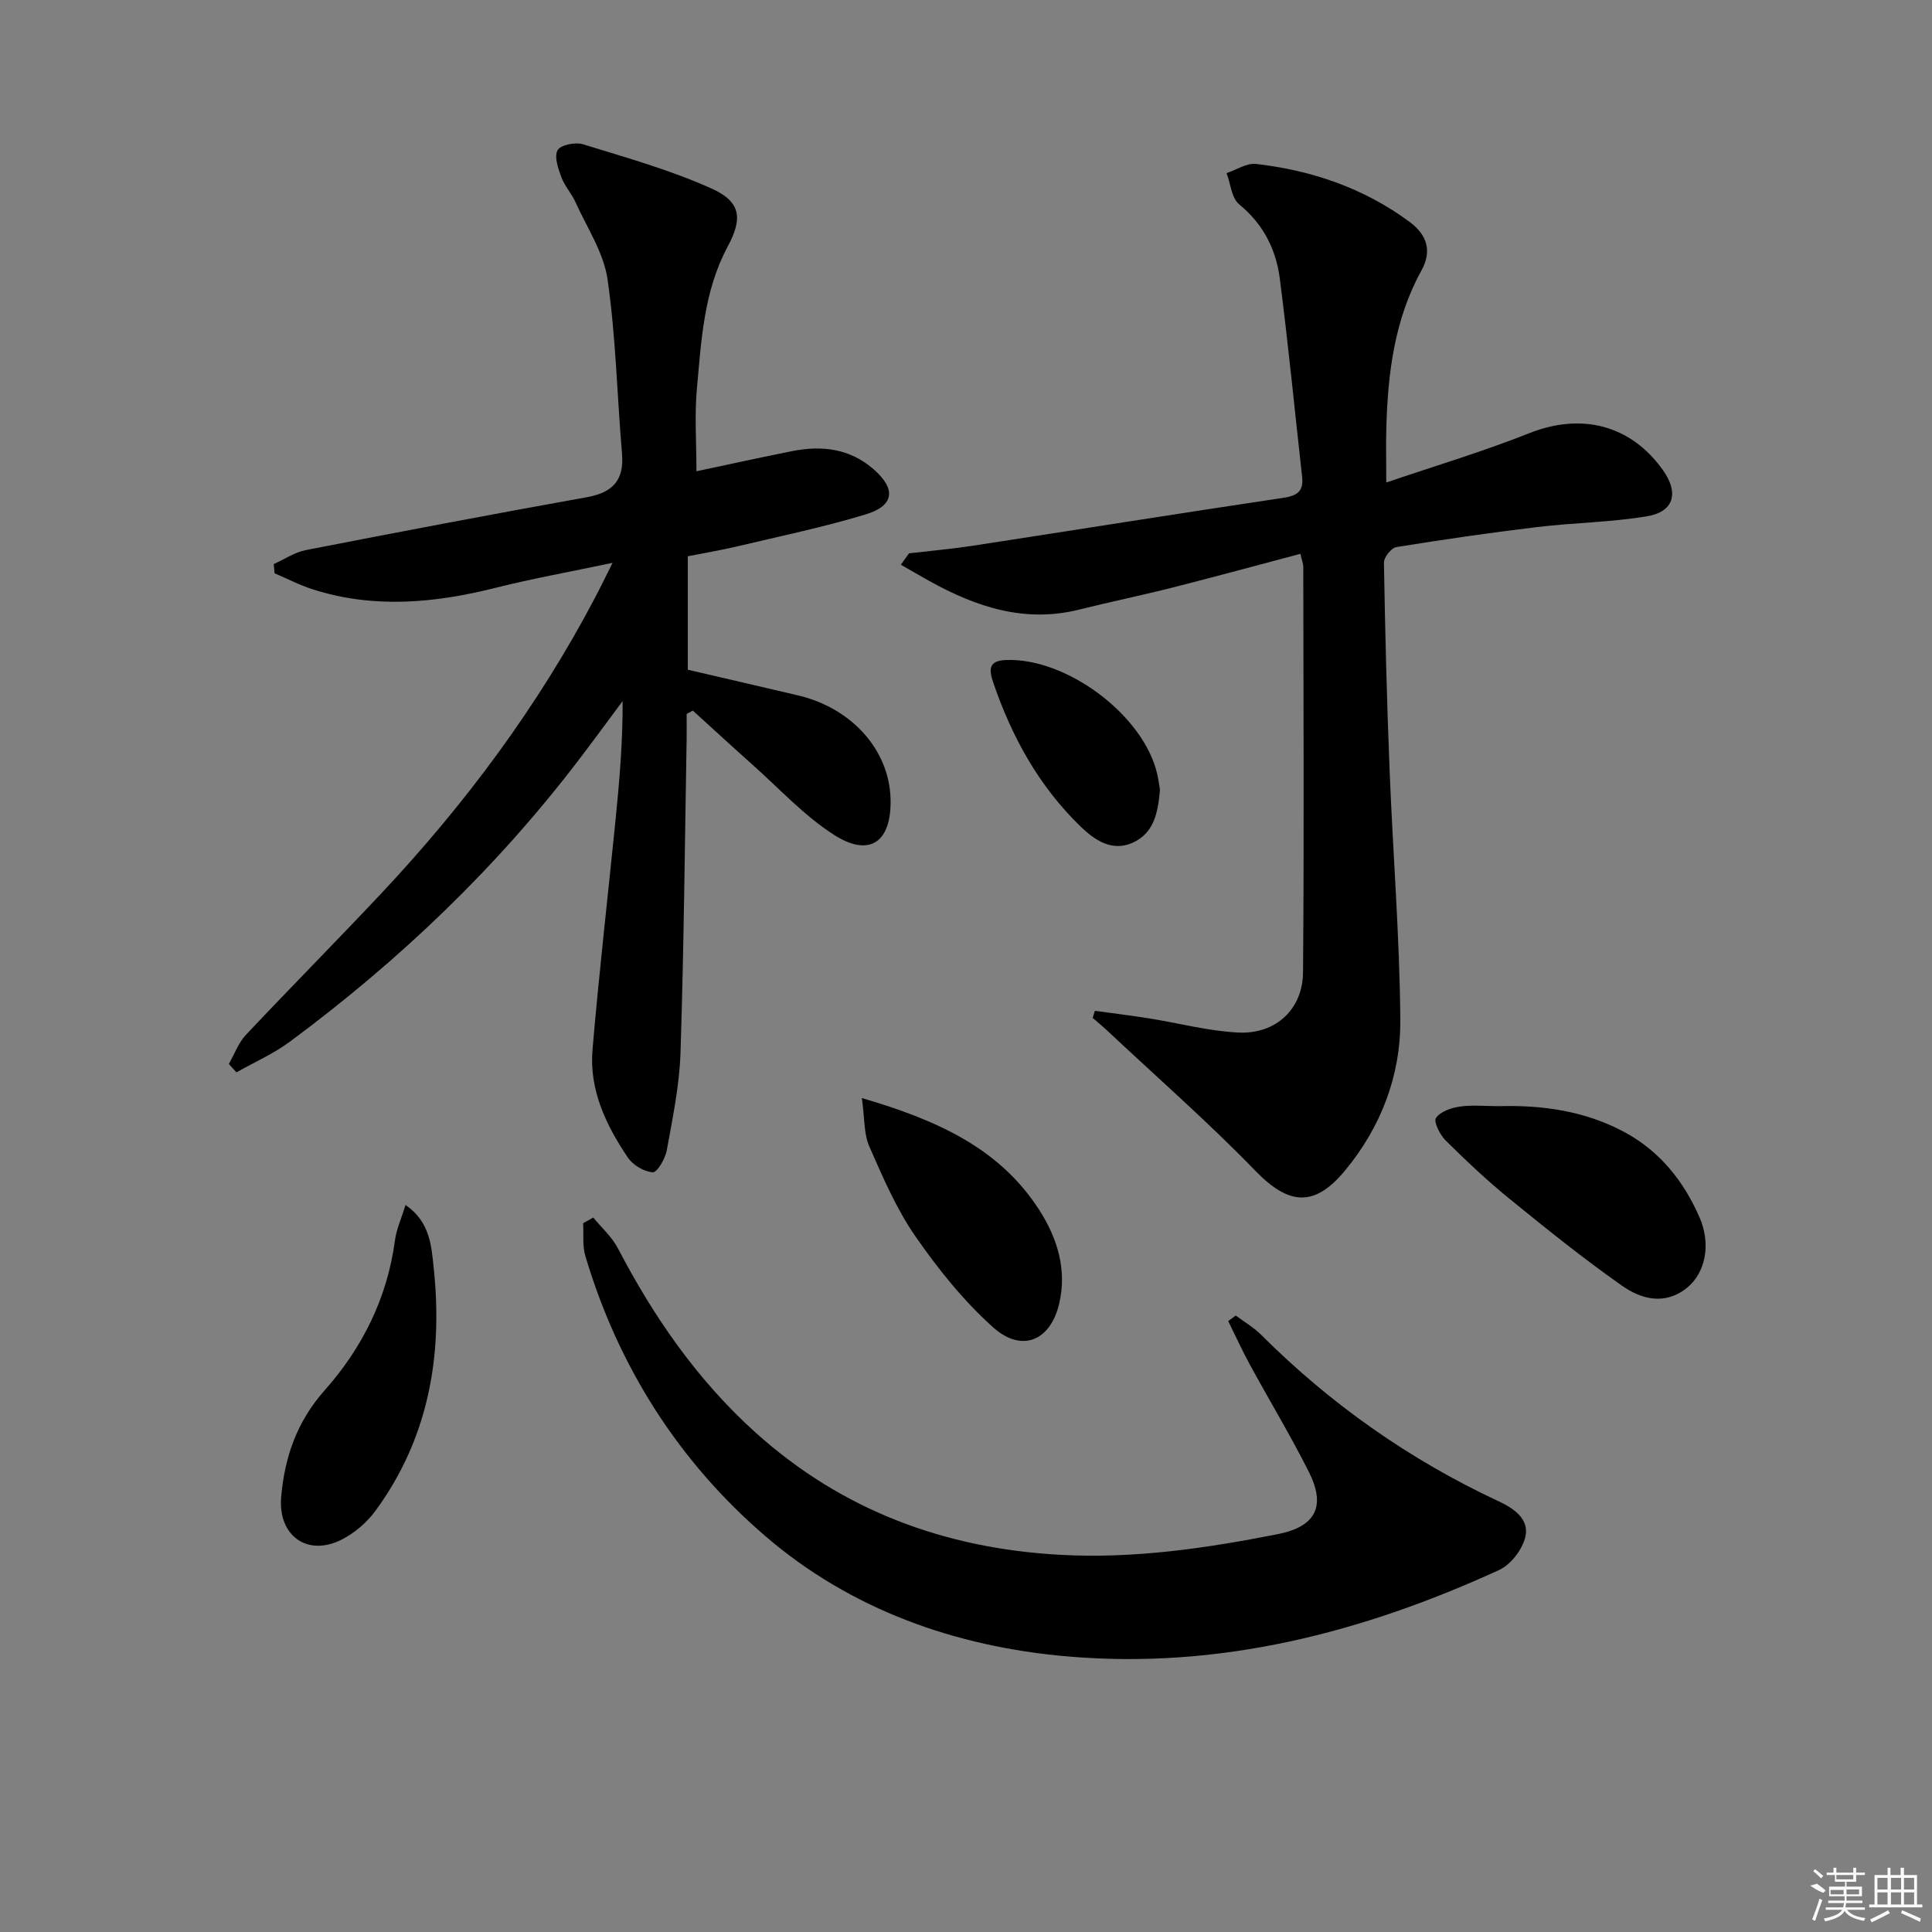 <svg enable-background="new 0 0 400 400" viewBox="0 0 400 400" xmlns="http://www.w3.org/2000/svg"><rect x="0" y="0" width="400" height="400" fill="#808080" stroke="none"/><path d="m126.82 116.53c-8.79 1.86-16.57 3.25-24.21 5.17-12.61 3.17-25.18 4.35-37.79.34-2.74-.87-5.32-2.22-7.97-3.34-.06-.64-.12-1.27-.18-1.91 2.2-.99 4.31-2.44 6.61-2.89 19.37-3.78 38.76-7.47 58.18-10.95 5.34-.96 7.79-3.45 7.32-9-1.02-12.05-1.27-24.21-3-36.15-.8-5.52-4.26-10.68-6.63-15.94-.82-1.81-2.26-3.36-2.94-5.2-.66-1.79-1.51-4.27-.76-5.57.63-1.1 3.67-1.71 5.25-1.22 8.98 2.77 18.11 5.33 26.64 9.17 6.12 2.76 6.43 6.22 3.31 12.03-4.95 9.22-5.46 19.43-6.37 29.49-.49 5.44-.09 10.96-.09 17.01 6.7-1.42 13.25-2.86 19.81-4.17 6.15-1.23 11.98-.53 16.88 3.76 4.68 4.1 4.28 7.54-1.65 9.34-8.7 2.64-17.65 4.5-26.51 6.6-3.37.8-6.79 1.37-10.32 2.07v23.49c7.71 1.79 15.28 3.54 22.84 5.32 11.12 2.62 18.87 11.3 19.14 21.41.24 8.89-4.26 12.2-11.66 7.49-6.21-3.96-11.36-9.61-16.93-14.56-4.15-3.69-8.23-7.47-12.35-11.2-.43.23-.86.47-1.28.7 0 1.75.03 3.49 0 5.24-.38 21.64-.57 43.28-1.27 64.91-.22 6.76-1.63 13.5-2.84 20.19-.31 1.73-2 4.61-2.9 4.55-1.81-.12-4.11-1.49-5.16-3.05-4.52-6.69-8.01-14-7.32-22.28 1.34-15.88 3.18-31.72 4.77-47.59.81-8.06 1.5-16.13 1.47-24.64-3 4.03-5.97 8.09-9.02 12.09-17.07 22.42-37.25 41.67-59.85 58.41-3.4 2.52-7.38 4.27-11.09 6.37-.52-.58-1.05-1.16-1.57-1.74 1.16-2.02 1.98-4.37 3.53-6.02 9.24-9.82 18.74-19.4 27.97-29.22 17.4-18.53 32.48-38.76 44.32-61.31 1.08-2.03 2.07-4.09 3.62-7.2z"/><path d="m226.68 209.28c3.72.51 7.44.97 11.15 1.55 6.2.99 12.36 2.65 18.59 2.95 7.73.36 13.3-4.83 13.36-12.49.23-27.98.08-55.97.05-83.95 0-.64-.27-1.27-.6-2.68-8.91 2.36-17.66 4.75-26.45 6.98-6.42 1.63-12.92 2.96-19.35 4.57-11.26 2.81-21.3-.53-30.98-5.9-1.99-1.11-3.96-2.26-5.94-3.39.56-.79 1.12-1.58 1.69-2.36 4.36-.51 8.74-.89 13.08-1.55 21.47-3.3 42.92-6.73 64.41-9.94 2.9-.43 4.24-1.37 3.9-4.36-1.53-13.68-2.86-27.38-4.62-41.03-.78-6.06-3.43-11.3-8.42-15.38-1.57-1.29-1.77-4.26-2.6-6.46 2.04-.67 4.16-2.12 6.09-1.9 11.56 1.33 22.32 4.99 31.8 12 3.73 2.75 4.61 6.14 2.48 10.01-5.64 10.23-6.99 21.36-7.3 32.74-.09 3.28-.01 6.56-.01 11.21 10.06-3.43 19.99-6.39 29.58-10.2 10.76-4.28 21-1.79 27.7 7.63 3.36 4.72 2.3 8.64-3.34 9.57-7.5 1.24-15.19 1.32-22.76 2.23-9.72 1.17-19.42 2.57-29.09 4.14-1.04.17-2.59 2.11-2.57 3.21.24 14.3.6 28.61 1.17 42.9.68 17.27 2.09 34.53 2.22 51.8.08 11.53-4.01 22.2-11.49 31.22-6.39 7.69-11.69 7.05-18.55-.03-9.82-10.13-20.47-19.45-30.77-29.11-.93-.87-1.92-1.68-2.88-2.51.15-.5.3-.99.45-1.47z"/><path d="m122.83 252.08c1.72 2.11 3.87 4 5.1 6.37 7.46 14.29 16.5 27.36 28.55 38.19 17.92 16.11 39.18 23.96 63.03 25.27 15.22.84 30.17-1.35 45.03-4.28 7.86-1.55 10.05-5.75 6.42-12.94-3.81-7.56-8.19-14.83-12.25-22.27-1.58-2.91-2.95-5.93-4.42-8.9.52-.38 1.04-.77 1.56-1.15 1.77 1.32 3.72 2.45 5.27 4 14.39 14.37 30.78 25.89 49.21 34.48 3.26 1.52 6.31 3.74 5.48 7.34-.61 2.62-3.02 5.76-5.45 6.87-28.35 12.99-57.94 20.61-89.39 17.88-23.23-2.01-44.83-9.7-62.51-24.9-17.93-15.41-30.46-35.09-37.27-58-.63-2.12-.33-4.51-.46-6.78.7-.4 1.4-.79 2.1-1.18z"/><path d="m310.25 229.02c9.09-.26 17.89.98 26.04 5.35 7.37 3.96 12.28 10.15 15.56 17.62 2.47 5.63 1.24 11.58-2.62 14.67-4.53 3.63-9.42 2.34-13.4-.46-8.02-5.63-15.68-11.8-23.29-17.99-4.63-3.77-9-7.89-13.25-12.1-1.17-1.16-2.52-3.88-1.99-4.65.92-1.33 3.17-2.1 4.98-2.36 2.6-.36 5.31-.08 7.97-.08z"/><path d="m83.96 249.47c5.14 3.54 5.37 8.63 5.85 13.2 1.89 18.06-1.09 35.11-12.05 50.09-1.78 2.44-4.35 4.65-7.05 6.01-7.09 3.58-13.16-.83-12.5-8.77.7-8.3 3.27-15.69 8.98-22.12 7.85-8.84 12.98-19.14 14.58-31.06.32-2.38 1.37-4.65 2.19-7.35z"/><path d="m178.44 227.34c15.84 4.64 28.56 10.49 36.71 23.14 3.74 5.81 5.8 12.36 4.14 19.43-1.8 7.69-7.74 10.24-13.71 4.87-6.11-5.48-11.4-12.09-16.09-18.86-3.93-5.68-6.72-12.21-9.52-18.59-1.14-2.61-.94-5.79-1.53-9.99z"/><path d="m240.16 163.47c-.39 4.66-1.19 9.06-5.73 11.04-4.27 1.86-7.83-.6-10.72-3.4-8.62-8.35-14.25-18.57-18.09-29.86-.96-2.82-.82-4.47 2.68-4.6 12.6-.48 28.5 11.47 31.29 23.6.25 1.12.4 2.27.57 3.22z"/><g fill="#fafafa"><path d="m374.8 390.4 1.4-.4c.7.5 1.3 1 1.8 1.4l-.5.5c-1.5-.6-2.1-1.1-2.7-1.5zm1 7.3-.6-.3c.5-1.4 1.1-2.8 1.5-4.3.2.1.4.2.6.3-.5 1.3-1 2.8-1.5 4.3zm-.4-10.3.4-.4c.4.3 1 .8 1.7 1.4l-.5.5c-.4-.5-1-1-1.6-1.5zm2.5.3h1.7v-1h.6v1h3.5v-1h.6v1h1.8v.5h-1.8v1.4h-2v1h3.2v2h-3.2v.9h3.3v.5h-3.4c0 .3-.1.6-.1.9h4v.5h-3.7c.7.9 1.9 1.5 3.8 1.7-.1.2-.2.4-.3.6-2.1-.4-3.5-1.1-4-2.1-.4 1-1.8 1.7-4 2.2-.1-.2-.2-.4-.3-.6 2.1-.4 3.4-1 3.8-1.8h-3.4v-.5h3.6c.1-.3.1-.6.2-.9h-3.3v-.5h3.4c0-.3 0-.6 0-.9h-3.2v-2h3.3v-1h-2.1v-1.4h-1.7v-.5zm1.1 3.5v1h2.7c0-.3 0-.4 0-.4 0-.1 0-.2 0-.2 0-.1 0-.2 0-.3h-2.7zm1.2-3v.9h3.5v-.9zm4.7 3h-2.6v.6.4h2.6z"/><path d="m393.6 386.7h.6v1.5h2.7v6.1h1.1v.6h-11v-.6h1.1v-6.1h2.7v-1.5h.6v1.5h2.1v-1.5zm-2.7 8.8.4.6c-1.2.6-2.5 1.3-3.8 1.9-.1-.2-.2-.4-.3-.6 1.2-.6 2.5-1.2 3.7-1.9zm-2.2-6.7v2.4h2.1v-2.4zm0 3v2.5h2.1v-2.5zm2.8-3v2.4h2.1v-2.4zm0 3v2.5h2.1v-2.5zm6 6.1c-1.4-.7-2.7-1.3-3.9-1.8l.2-.6c1.5.6 2.7 1.2 3.9 1.7zm-1.2-9.1h-2.1v2.4h2.1zm-2.1 3v2.5h2.1v-2.5z"/></g></svg>